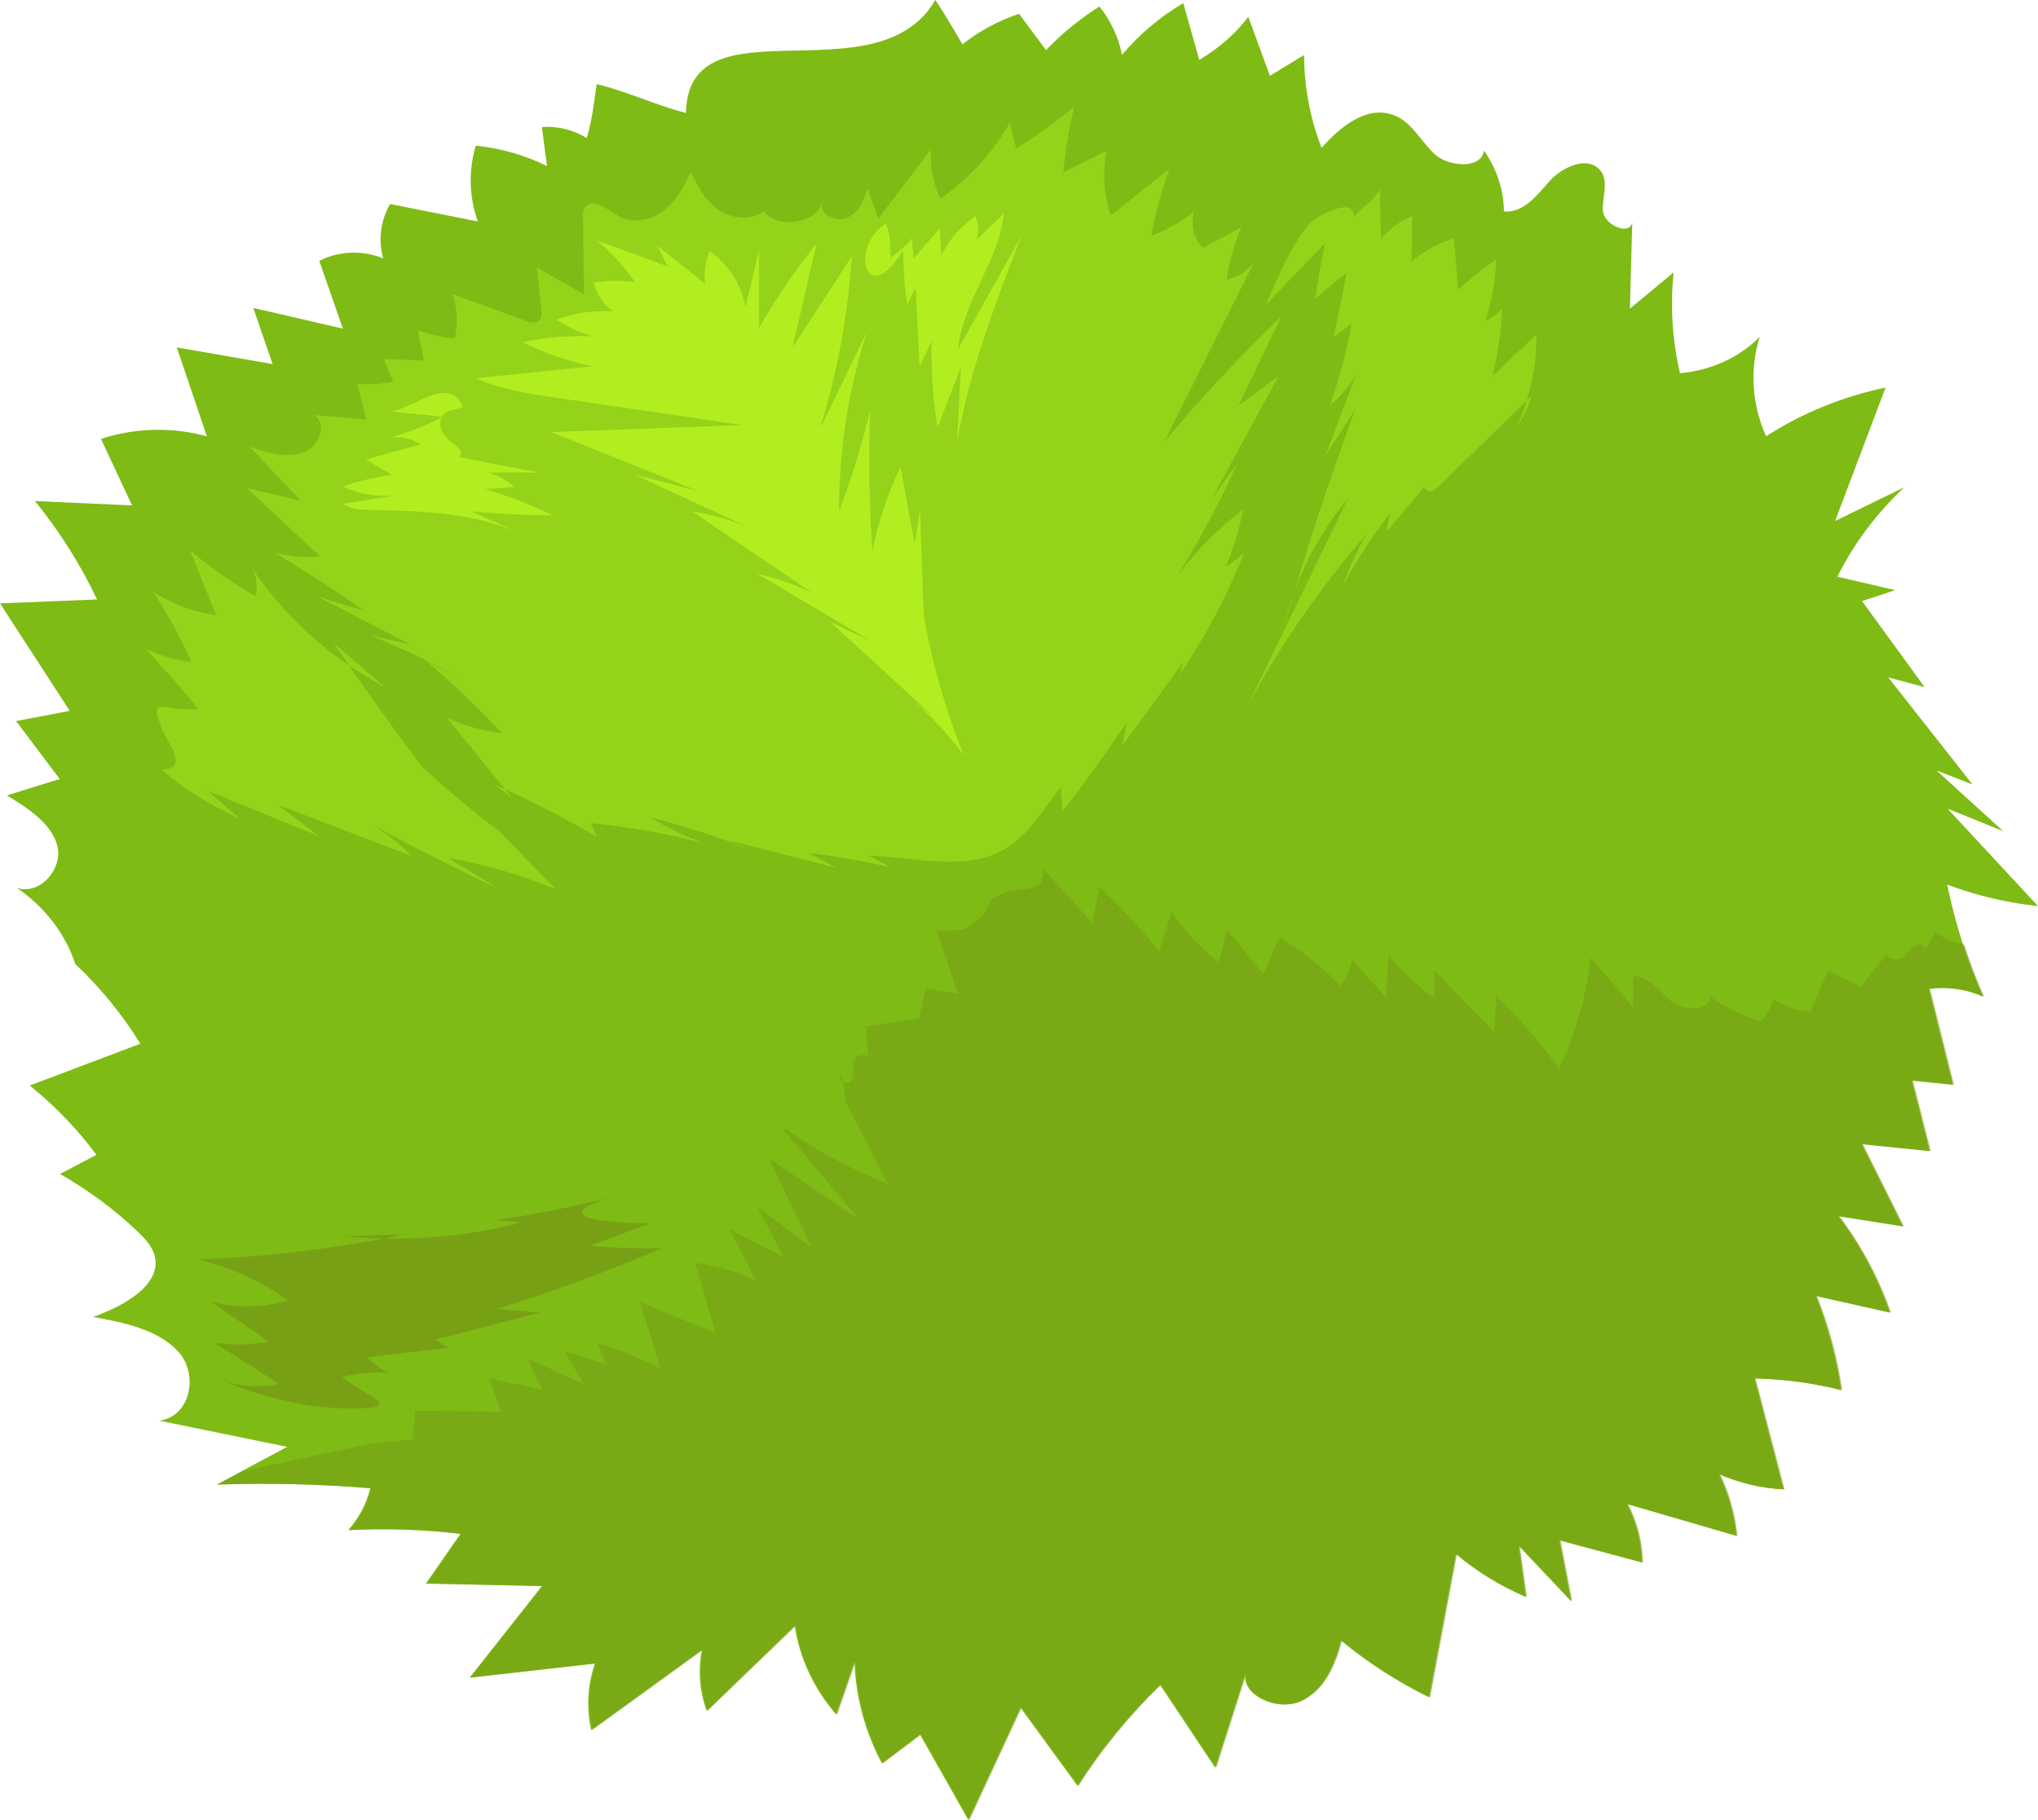 <svg width="103" height="92" viewBox="0 0 103 92" fill="none" xmlns="http://www.w3.org/2000/svg">
<path d="M48.641 2.242C49.478 1.576 50.453 1.05 51.503 0.698C51.957 1.31 52.411 1.923 52.866 2.535C53.657 1.702 54.568 0.958 55.569 0.329C56.143 1.055 56.534 1.895 56.707 2.769C57.564 1.751 58.616 0.864 59.803 0.156C60.072 1.113 60.341 2.07 60.61 3.027C61.585 2.456 62.433 1.713 63.09 0.853C63.453 1.846 63.817 2.839 64.18 3.832C64.757 3.482 65.333 3.132 65.909 2.782C65.91 4.375 66.21 5.968 66.792 7.473C67.686 6.47 68.99 5.35 70.342 5.786C71.33 6.104 71.77 7.107 72.497 7.784C73.224 8.461 74.882 8.544 75 7.613C75.647 8.529 76.001 9.608 76.01 10.691C77.001 10.77 77.683 9.873 78.297 9.175C78.912 8.477 80.138 7.882 80.809 8.537C81.354 9.068 80.978 9.906 81.005 10.625C81.033 11.345 82.335 11.952 82.495 11.247C82.455 12.699 82.415 14.152 82.374 15.604C83.111 14.993 83.847 14.382 84.584 13.77C84.407 15.47 84.516 17.193 84.905 18.864C86.444 18.738 87.918 18.066 88.934 17.028C88.422 18.673 88.539 20.469 89.261 22.05C91.066 20.887 93.13 20.046 95.296 19.589C94.447 21.838 93.597 24.086 92.748 26.335C93.914 25.766 95.081 25.198 96.247 24.629C94.838 25.947 93.686 27.485 92.862 29.152C93.835 29.378 94.808 29.605 95.782 29.831C95.224 30.015 94.665 30.199 94.107 30.383C95.162 31.834 96.216 33.285 97.271 34.736C96.658 34.572 96.045 34.408 95.432 34.244C96.851 36.048 98.27 37.852 99.69 39.655C99.084 39.419 98.478 39.182 97.872 38.946C98.996 39.969 100.12 40.993 101.243 42.017C100.304 41.636 99.365 41.255 98.427 40.874C99.951 42.516 101.475 44.159 103 45.802C101.424 45.634 99.875 45.267 98.413 44.716C98.805 46.651 99.411 48.552 100.218 50.382C99.383 50.002 98.413 49.862 97.485 49.986C97.888 51.602 98.291 53.218 98.694 54.834C98.003 54.765 97.312 54.695 96.621 54.626C96.922 55.813 97.223 57 97.523 58.187C96.379 58.071 95.234 57.954 94.09 57.838C94.782 59.223 95.474 60.609 96.167 61.994C95.082 61.822 93.997 61.651 92.912 61.479C94.037 62.98 94.916 64.627 95.512 66.353C94.266 66.073 93.019 65.793 91.773 65.514C92.385 67.053 92.813 68.65 93.046 70.271C91.622 69.914 90.148 69.715 88.67 69.68C89.158 71.549 89.646 73.418 90.135 75.287C89.008 75.228 87.894 74.968 86.881 74.525C87.354 75.513 87.649 76.569 87.754 77.639C85.912 77.103 84.07 76.567 82.228 76.03C82.704 76.954 82.961 77.967 82.978 78.983C81.589 78.611 80.2 78.238 78.811 77.866C79.009 78.893 79.207 79.921 79.405 80.949C78.521 80.013 77.637 79.076 76.753 78.14C76.873 79.002 76.993 79.865 77.113 80.727C75.818 80.172 74.621 79.437 73.579 78.556C73.126 80.97 72.674 83.385 72.222 85.799C70.616 85.008 69.119 84.043 67.773 82.931C67.447 84.128 66.937 85.438 65.705 85.997C64.474 86.556 62.542 85.589 62.995 84.425C62.468 86.069 61.942 87.713 61.415 89.357C60.485 87.96 59.555 86.563 58.626 85.167C57.023 86.719 55.621 88.435 54.456 90.271C53.495 88.955 52.535 87.639 51.575 86.322C50.696 88.215 49.817 90.107 48.938 92C48.123 90.56 47.31 89.12 46.496 87.68C45.853 88.165 45.211 88.651 44.569 89.137C43.717 87.535 43.242 85.775 43.184 84.003C42.874 84.89 42.565 85.777 42.256 86.664C41.133 85.37 40.404 83.807 40.164 82.186C38.68 83.617 37.196 85.048 35.712 86.479C35.355 85.491 35.272 84.425 35.47 83.402C33.606 84.752 31.743 86.102 29.879 87.451C29.627 86.339 29.692 85.172 30.066 84.088C27.955 84.326 25.844 84.566 23.732 84.805C24.95 83.262 26.168 81.719 27.386 80.176C25.432 80.134 23.478 80.092 21.524 80.049C22.105 79.21 22.687 78.372 23.268 77.533C21.39 77.314 19.489 77.252 17.598 77.346C18.143 76.728 18.528 75.999 18.713 75.23C16.133 75.017 13.538 74.956 10.949 75.046C12.136 74.41 13.324 73.773 14.512 73.137C12.361 72.697 10.211 72.256 8.06 71.815C9.657 71.584 10.034 69.462 9.02 68.336C8.007 67.211 6.287 66.855 4.7 66.57C6.307 66.008 8.25 64.899 7.798 63.414C7.659 62.956 7.299 62.581 6.936 62.235C5.775 61.133 4.461 60.159 3.033 59.343C3.647 59.02 4.261 58.698 4.876 58.375C3.921 57.089 2.785 55.909 1.503 54.872C3.366 54.168 5.23 53.464 7.093 52.76C6.194 51.297 5.085 49.938 3.801 48.725C3.312 47.211 2.264 45.845 0.86 44.888C2.083 45.267 3.214 43.836 2.889 42.718C2.563 41.6 1.415 40.856 0.345 40.206C1.236 39.931 2.128 39.655 3.019 39.379C2.283 38.403 1.548 37.426 0.812 36.45C1.716 36.277 2.62 36.104 3.524 35.932C2.35 34.121 1.175 32.311 0 30.5C1.635 30.434 3.27 30.368 4.905 30.302C4.073 28.545 3.018 26.872 1.765 25.326C3.401 25.4 5.038 25.474 6.675 25.549C6.151 24.428 5.628 23.307 5.104 22.186C6.807 21.623 8.718 21.576 10.454 22.053C9.948 20.556 9.442 19.059 8.935 17.561C10.55 17.842 12.164 18.123 13.779 18.404C13.452 17.458 13.126 16.511 12.799 15.565C14.309 15.914 15.818 16.263 17.328 16.612C16.931 15.47 16.534 14.329 16.137 13.188C17.105 12.68 18.358 12.633 19.37 13.067C19.104 12.153 19.23 11.152 19.716 10.312C21.194 10.607 22.673 10.901 24.151 11.195C23.706 9.961 23.67 8.614 24.047 7.363C25.306 7.493 26.537 7.845 27.646 8.393C27.559 7.735 27.472 7.077 27.385 6.419C28.183 6.365 29 6.567 29.653 6.979C29.922 6.094 30.028 5.146 30.157 4.252C31.683 4.617 33.14 5.323 34.667 5.709C34.788 -0.142 44.321 5.073 47.27 0C47.764 0.724 48.197 1.485 48.641 2.242Z" fill="#7EBB15"/>
<path d="M42.607 54.68C42.593 54.581 42.579 54.482 42.565 54.382C42.345 54.405 42.44 54.581 42.607 54.68Z" fill="#78A015" fill-opacity="0.63"/>
<path d="M97.543 49.986C98.471 49.861 99.441 50.002 100.276 50.382C99.894 49.517 99.559 48.636 99.269 47.743C98.729 47.661 98.214 47.445 97.824 47.1C97.655 47.391 97.486 47.681 97.317 47.972C97.256 47.832 97.111 47.698 96.936 47.744C96.578 47.837 96.421 48.208 96.133 48.418C95.844 48.629 95.219 48.415 95.424 48.137C94.96 48.722 94.496 49.308 94.032 49.893C93.484 49.612 92.937 49.331 92.389 49.049C92.093 49.745 91.796 50.441 91.499 51.138C90.809 51.1 90.135 50.861 89.605 50.465C89.54 50.899 89.314 51.313 88.971 51.626C88.041 51.352 87.171 50.92 86.419 50.361C86.469 51.105 85.111 51.144 84.492 50.642C83.874 50.14 83.376 49.359 82.539 49.334C82.54 49.861 82.542 50.389 82.543 50.916C81.828 50.08 81.113 49.245 80.397 48.409C80.173 50.331 79.634 52.224 78.802 54.009C77.85 52.708 76.781 51.474 75.611 50.322C75.585 50.94 75.558 51.558 75.531 52.176C74.516 51.136 73.501 50.096 72.485 49.056C72.491 49.528 72.497 50 72.502 50.472C71.639 49.838 70.857 49.115 70.178 48.322C70.133 49.022 70.087 49.722 70.042 50.422C69.474 49.781 68.906 49.14 68.338 48.499C68.263 48.979 68.06 49.442 67.748 49.839C66.856 48.892 65.809 48.061 64.65 47.381C64.384 48 64.118 48.618 63.852 49.237C63.237 48.488 62.623 47.739 62.008 46.99C61.872 47.542 61.736 48.094 61.6 48.646C60.662 47.914 59.857 47.046 59.226 46.087C59.009 46.756 58.793 47.425 58.577 48.093C57.663 46.943 56.654 45.852 55.561 44.834C55.444 45.446 55.328 46.057 55.212 46.669C54.374 45.748 53.556 44.806 52.686 43.912C52.944 45.161 51.588 44.834 50.782 45.126C49.619 45.548 50.266 45.693 49.508 46.419C48.794 47.104 48.523 47.021 47.327 47.045C47.692 48.109 48.056 49.173 48.42 50.237C47.869 50.149 47.317 50.061 46.765 49.973C46.662 50.478 46.559 50.982 46.456 51.486C45.556 51.616 44.656 51.746 43.757 51.875C43.797 52.389 43.836 52.903 43.876 53.416C43.774 53.228 43.219 53.334 43.148 53.629C43.064 53.973 43.241 54.375 43.012 54.662C42.912 54.788 42.738 54.757 42.608 54.679C42.659 55.039 42.71 55.398 42.761 55.757C43.472 57.127 44.184 58.496 44.895 59.866C42.937 59.079 41.09 58.07 39.412 56.874C40.749 58.468 42.087 60.063 43.423 61.658C41.901 60.617 40.379 59.576 38.856 58.536C39.574 60.043 40.291 61.55 41.008 63.057C40.1 62.37 39.191 61.682 38.282 60.994C38.717 61.84 39.151 62.686 39.585 63.532C38.679 63.068 37.773 62.604 36.867 62.14C37.307 62.996 37.747 63.852 38.187 64.709C37.231 64.269 36.193 63.971 35.129 63.832C35.475 65.017 35.822 66.202 36.169 67.387C34.894 66.863 33.62 66.338 32.345 65.814C32.696 66.945 33.046 68.076 33.396 69.208C32.399 68.667 31.333 68.227 30.226 67.899C30.356 68.255 30.486 68.61 30.616 68.966C29.913 68.74 29.21 68.514 28.508 68.288C28.84 68.846 29.171 69.404 29.502 69.962C28.551 69.528 27.6 69.095 26.649 68.661C26.895 69.189 27.141 69.717 27.387 70.245C26.501 70.055 25.614 69.866 24.728 69.677C24.926 70.238 25.124 70.799 25.322 71.36C23.873 71.343 22.426 71.326 20.977 71.309C20.939 71.794 20.901 72.279 20.864 72.764C20.179 72.829 19.494 72.894 18.809 72.959C16.633 73.427 14.456 73.895 12.279 74.363C11.855 74.591 11.431 74.818 11.007 75.045C13.596 74.955 16.191 75.016 18.771 75.229C18.586 75.997 18.201 76.727 17.656 77.344C19.547 77.251 21.448 77.313 23.326 77.531C22.745 78.37 22.163 79.209 21.582 80.048C23.536 80.09 25.49 80.133 27.444 80.175C26.226 81.718 25.008 83.261 23.79 84.804C25.901 84.564 28.012 84.326 30.124 84.086C29.75 85.17 29.685 86.338 29.937 87.45C31.8 86.1 33.665 84.751 35.528 83.401C35.33 84.424 35.414 85.49 35.77 86.478C37.254 85.047 38.738 83.615 40.222 82.184C40.462 83.806 41.192 85.368 42.313 86.663C42.623 85.776 42.932 84.889 43.242 84.002C43.3 85.774 43.775 87.534 44.627 89.135C45.269 88.65 45.911 88.164 46.554 87.678C47.368 89.118 48.182 90.559 48.996 91.999C49.875 90.106 50.754 88.213 51.633 86.321C52.593 87.637 53.553 88.953 54.514 90.269C55.679 88.434 57.081 86.718 58.683 85.165C59.613 86.562 60.543 87.959 61.473 89.356C62 87.712 62.526 86.068 63.053 84.423C62.6 85.588 64.532 86.555 65.763 85.996C66.995 85.436 67.504 84.127 67.832 82.93C69.177 84.042 70.674 85.007 72.28 85.798C72.732 83.383 73.184 80.969 73.636 78.555C74.679 79.436 75.876 80.171 77.171 80.725C77.05 79.863 76.931 79.001 76.811 78.139C77.695 79.075 78.579 80.011 79.463 80.947C79.265 79.92 79.067 78.892 78.869 77.864C80.258 78.237 81.647 78.609 83.036 78.982C83.019 77.966 82.762 76.953 82.285 76.029C84.128 76.565 85.97 77.102 87.812 77.638C87.707 76.567 87.412 75.512 86.939 74.523C87.953 74.966 89.066 75.227 90.193 75.286C89.705 73.416 89.216 71.547 88.728 69.678C90.207 69.714 91.68 69.913 93.104 70.269C92.871 68.649 92.444 67.052 91.831 65.512C93.078 65.792 94.324 66.072 95.57 66.351C94.974 64.626 94.095 62.979 92.971 61.478C94.056 61.649 95.14 61.821 96.225 61.993C95.533 60.607 94.84 59.222 94.148 57.837C95.293 57.953 96.437 58.069 97.582 58.186C97.281 56.999 96.981 55.812 96.68 54.624C97.37 54.694 98.061 54.764 98.752 54.833C98.349 53.218 97.946 51.602 97.543 49.986Z" fill="#78A015" fill-opacity="0.63"/>
<path d="M40.868 43.123C41.339 43.374 41.81 43.624 42.281 43.875C40.467 43.41 38.654 42.944 36.84 42.479C37.146 42.615 37.452 42.751 37.757 42.888C36.17 42.264 34.534 41.739 32.865 41.318C33.724 41.848 34.65 42.291 35.62 42.636C33.739 42.145 31.81 41.801 29.863 41.61C29.965 41.841 30.067 42.073 30.169 42.304C28.509 41.33 26.782 40.447 25 39.661C25.292 39.884 25.584 40.107 25.876 40.33C24.778 38.977 23.679 37.624 22.581 36.271C23.446 36.679 24.394 36.948 25.365 37.06C24.187 35.79 22.924 34.583 21.586 33.446C22.1 33.707 22.614 33.969 23.128 34.23C21.72 33.441 20.251 32.737 18.735 32.127C19.397 32.275 20.06 32.422 20.722 32.569C19.172 31.768 17.622 30.967 16.072 30.166C16.855 30.404 17.637 30.642 18.419 30.88C16.952 29.851 15.442 28.871 13.891 27.945C14.629 28.129 15.406 28.189 16.169 28.122C14.94 26.973 13.71 25.824 12.481 24.674C13.387 24.886 14.294 25.098 15.2 25.31C14.335 24.398 13.471 23.487 12.606 22.575C13.456 22.87 14.398 23.168 15.256 22.893C16.115 22.618 16.604 21.468 15.877 20.977C16.76 21.054 17.644 21.131 18.527 21.208C18.365 20.605 18.202 20.002 18.04 19.399C18.652 19.455 19.274 19.417 19.872 19.286C19.716 18.907 19.559 18.528 19.403 18.149C20.075 18.173 20.747 18.196 21.42 18.221C21.319 17.71 21.218 17.199 21.116 16.689C21.709 16.912 22.34 17.053 22.98 17.107C23.158 16.368 23.119 15.588 22.866 14.867C24.107 15.319 25.349 15.77 26.59 16.222C26.776 16.289 26.994 16.355 27.167 16.265C27.38 16.153 27.383 15.884 27.36 15.665C27.284 14.95 27.207 14.236 27.131 13.521C27.926 13.973 28.722 14.425 29.517 14.877C29.499 13.591 29.48 12.306 29.462 11.021C29.459 10.819 29.463 10.598 29.61 10.443C30.039 9.99 30.747 10.638 31.316 10.946C32.033 11.334 33.008 11.094 33.626 10.589C34.243 10.083 34.587 9.372 34.912 8.683C35.249 9.377 35.609 10.098 36.267 10.575C36.924 11.052 37.973 11.191 38.592 10.675C39.318 11.614 41.282 11.293 41.588 10.186C41.268 10.724 42.22 11.279 42.829 11.004C43.438 10.728 43.671 10.072 43.845 9.483C44.025 10.008 44.204 10.534 44.383 11.059C45.273 9.887 46.163 8.716 47.052 7.544C46.99 8.396 47.155 9.26 47.53 10.044C48.987 9.015 50.189 7.7 51.027 6.219C51.137 6.645 51.248 7.071 51.358 7.497C52.391 6.862 53.371 6.158 54.287 5.393C54.034 6.49 53.851 7.6 53.739 8.715C54.472 8.354 55.205 7.992 55.938 7.63C55.707 8.708 55.779 9.837 56.148 10.884C57.132 10.101 58.115 9.318 59.099 8.536C58.706 9.643 58.399 10.776 58.183 11.921C58.974 11.62 59.71 11.204 60.355 10.696C60.156 11.322 60.323 12.03 60.787 12.532C61.438 12.185 62.089 11.838 62.74 11.492C62.376 12.343 62.125 13.232 61.992 14.135C62.59 14.011 63.122 13.654 63.421 13.176C61.897 16.225 60.373 19.274 58.849 22.322C60.69 20.126 62.66 18.017 64.749 16.005C64.031 17.501 63.314 18.997 62.596 20.493C63.263 20.01 63.929 19.527 64.596 19.044C63.482 21.093 62.368 23.141 61.254 25.19C61.679 24.611 62.103 24.033 62.528 23.454C61.644 25.384 60.639 27.27 59.52 29.101C60.442 27.854 61.559 26.722 62.829 25.748C62.634 26.737 62.343 27.71 61.958 28.654C62.261 28.431 62.563 28.209 62.866 27.986C62.014 30.121 60.92 32.179 59.607 34.119C59.67 33.902 59.733 33.685 59.797 33.469C58.77 34.88 57.745 36.29 56.719 37.701C56.791 37.318 56.862 36.935 56.934 36.553C55.863 38.037 54.861 39.605 53.682 41.018C53.713 40.623 53.593 40.17 53.629 39.773C52.504 41.166 51.708 42.855 49.702 43.371C47.886 43.839 45.755 43.295 43.916 43.256C44.301 43.434 44.674 43.687 45.072 43.849C43.683 43.545 42.291 43.278 40.868 43.123Z" fill="#94D31A"/>
<path d="M9.679 33.464C9.128 32.236 8.477 31.043 7.732 29.898C8.658 30.528 9.767 30.943 10.921 31.092C10.483 30.004 10.046 28.916 9.609 27.828C10.629 28.68 11.733 29.453 12.905 30.134C13.045 29.63 12.964 29.08 12.682 28.626C14.313 31.123 16.661 33.244 19.441 34.728C18.58 33.984 17.719 33.24 16.858 32.496C18.721 35.245 20.678 37.943 22.726 40.586C22.067 39.795 21.408 39.004 20.749 38.213C22.236 39.616 23.806 40.949 25.451 42.203C25.192 41.955 24.934 41.708 24.675 41.46C25.818 42.628 26.961 43.795 28.104 44.963C26.373 44.232 24.538 43.696 22.658 43.372C23.491 43.883 24.325 44.394 25.158 44.905C23.011 43.903 20.903 42.833 18.841 41.698C19.569 42.151 20.235 42.683 20.821 43.278C18.563 42.413 16.305 41.548 14.046 40.683C14.727 41.206 15.407 41.729 16.088 42.253C14.22 41.494 12.353 40.736 10.486 39.977C11.029 40.441 11.58 40.901 12.108 41.377C10.734 40.746 9.25 39.892 8.183 38.895C9.615 38.89 8.421 37.468 8.187 36.866C7.488 35.07 8.185 35.978 10.009 35.843C9.237 34.791 8.249 33.843 7.417 32.82C8.129 33.141 8.88 33.385 9.679 33.464Z" fill="#94D31A"/>
<path d="M63.97 15.416C64.975 14.368 65.98 13.32 66.984 12.272C66.773 13.203 66.605 14.141 66.479 15.084C67.001 14.65 67.524 14.217 68.046 13.783C67.858 14.878 67.639 15.968 67.389 17.053C67.695 16.823 68 16.592 68.306 16.362C68.059 17.754 67.697 19.131 67.222 20.475C67.774 20.032 68.23 19.493 68.555 18.898C68.03 20.283 67.504 21.668 66.979 23.054C67.487 22.259 67.995 21.464 68.503 20.669C67.149 24.325 65.94 28.023 64.877 31.754C65.404 29.393 66.521 27.138 68.123 25.2C66.428 28.702 64.733 32.204 63.038 35.707C64.687 32.642 66.7 29.732 69.03 27.042C68.559 27.878 68.164 28.748 67.85 29.641C68.547 28.347 69.356 27.101 70.266 25.917C70.201 26.24 70.136 26.564 70.071 26.887C70.734 26.093 71.396 25.3 72.058 24.506C71.912 24.605 72.067 24.837 72.251 24.837C72.434 24.837 72.581 24.708 72.704 24.587C74.275 23.058 75.846 21.529 77.416 20C77.258 20.545 77.005 21.069 76.67 21.546C77.336 20.076 77.669 18.488 77.645 16.903C76.906 17.608 76.166 18.313 75.427 19.018C75.706 17.906 75.869 16.77 75.91 15.632C75.667 15.869 75.382 16.074 75.07 16.237C75.395 15.222 75.578 14.171 75.612 13.116C74.935 13.586 74.293 14.096 73.691 14.641C73.623 13.779 73.555 12.916 73.488 12.055C72.69 12.291 71.953 12.688 71.346 13.206C71.353 12.449 71.36 11.693 71.367 10.936C70.75 11.187 70.205 11.576 69.795 12.058C69.774 11.214 69.753 10.371 69.732 9.527C69.74 9.832 68.628 10.719 68.401 10.974C68.548 9.885 66.556 10.88 66.208 11.282C65.212 12.431 64.566 14.077 63.97 15.416Z" fill="#94D31A"/>
<path d="M11.346 69.819C12.22 70.1 13.185 70.151 14.091 69.964C13.017 69.25 11.929 68.554 10.826 67.876C11.735 68.011 12.672 67.988 13.57 67.808C12.598 67.136 11.625 66.464 10.652 65.791C11.909 66.137 13.289 66.116 14.533 65.733C13.213 64.761 11.654 64.05 9.998 63.667C13.516 63.529 17.021 63.104 20.453 62.4C19.427 62.429 18.402 62.457 17.376 62.486C20.358 62.785 23.405 62.556 26.289 61.817C25.772 61.693 25.225 61.669 24.698 61.749C26.926 61.414 29.133 60.969 31.305 60.417C30.747 60.536 30.207 60.721 29.703 60.967C29.591 61.022 29.471 61.091 29.437 61.201C29.368 61.431 29.703 61.579 29.965 61.623C30.922 61.782 31.897 61.852 32.87 61.834C31.852 62.214 30.835 62.594 29.818 62.974C31.029 63.08 32.247 63.119 33.463 63.09C30.749 64.255 27.961 65.281 25.117 66.164C25.842 66.226 26.567 66.289 27.291 66.351C25.53 66.805 23.767 67.259 22.006 67.713C22.225 67.852 22.444 67.991 22.663 68.13C21.293 68.289 19.924 68.448 18.555 68.606C18.892 68.949 19.291 69.243 19.732 69.474C19.274 69.234 17.773 69.498 17.279 69.588C18.297 70.514 20.688 71.191 17.829 71.2C15.593 71.207 13.356 70.673 11.346 69.819Z" fill="#78A015"/>
<path d="M30.013 14.296C30.148 14.854 30.491 15.369 30.975 15.742C30.003 15.674 29.012 15.819 28.115 16.16C28.667 16.516 29.278 16.799 29.922 16.997C28.746 16.953 27.564 17.053 26.419 17.294C27.516 17.866 28.718 18.278 29.962 18.509C27.995 18.713 26.029 18.917 24.062 19.121C25.313 19.691 26.724 19.902 28.11 20.105C31.243 20.565 34.376 21.025 37.509 21.485C34.294 21.603 31.078 21.722 27.863 21.841C30.323 22.83 32.783 23.818 35.243 24.807C34.18 24.535 33.117 24.262 32.054 23.989C34.146 24.954 36.239 25.919 38.332 26.884C37.287 26.389 36.155 26.039 34.99 25.852C37.01 27.224 39.029 28.595 41.049 29.966C40.169 29.551 39.236 29.228 38.273 29.004C40.197 30.142 42.12 31.28 44.043 32.419C43.353 32.096 42.664 31.773 41.974 31.451C43.709 33.041 45.444 34.631 47.178 36.221C46.821 35.93 46.463 35.638 46.105 35.347C47.075 36.208 47.948 37.155 48.709 38.169C47.513 35.211 46.728 32.12 46.379 28.991C46.482 29.76 46.587 30.529 46.691 31.299C46.627 29.458 46.562 27.618 46.499 25.777C46.408 26.357 46.318 26.938 46.229 27.518C45.991 26.209 45.753 24.9 45.515 23.592C44.858 24.96 44.378 26.397 44.088 27.863C43.929 25.49 43.892 23.11 43.976 20.733C43.572 22.461 43.047 24.167 42.406 25.837C42.396 22.778 42.87 19.718 43.811 16.776C43.023 18.407 42.236 20.038 41.448 21.669C42.321 18.826 42.859 15.9 43.051 12.957C42.053 14.49 41.054 16.023 40.056 17.556C40.462 15.806 40.868 14.055 41.275 12.304C40.182 13.661 39.207 15.093 38.363 16.584C38.364 15.268 38.364 13.953 38.365 12.637C38.132 13.601 37.899 14.564 37.666 15.528C37.492 14.424 36.839 13.386 35.872 12.68C35.651 13.206 35.568 13.778 35.633 14.338C34.828 13.697 34.023 13.057 33.218 12.417C33.392 12.768 33.565 13.12 33.739 13.471C32.55 13.034 31.366 12.563 30.159 12.174C30.935 12.778 31.533 13.473 32.087 14.254C31.401 14.175 30.697 14.156 30.013 14.296Z" fill="#B2ED20"/>
<path d="M46.068 12.006C46.105 12.355 46.142 12.705 46.18 13.054C46.618 12.55 47.057 12.045 47.496 11.54C47.523 11.999 47.549 12.458 47.576 12.917C47.943 12.137 48.543 11.445 49.297 10.931C49.467 11.31 49.486 11.74 49.351 12.13C49.812 11.683 50.273 11.236 50.734 10.789C50.492 13.174 48.653 15.255 48.427 17.642C49.491 15.738 50.556 13.833 51.62 11.929C50.304 15.344 48.982 18.78 48.373 22.35C48.438 21.083 48.503 19.817 48.568 18.55C48.174 19.563 47.78 20.577 47.386 21.59C47.143 20.153 47.044 18.697 47.088 17.245C46.883 17.666 46.679 18.087 46.474 18.508C46.41 17.187 46.344 15.865 46.28 14.544C46.137 14.829 45.994 15.114 45.852 15.398C45.705 14.491 45.668 13.58 45.644 12.666C43.771 15.709 42.883 12.486 44.761 11.312C45.024 11.814 44.978 12.457 45.02 13.025C45.201 12.872 46.092 12.224 46.068 12.006Z" fill="#B2ED20"/>
<path d="M19.562 20.788C20.505 20.88 21.449 20.971 22.392 21.063C21.554 21.507 20.654 21.859 19.719 22.108C20.26 22.054 20.82 22.181 21.265 22.458C20.344 22.715 19.422 22.972 18.5 23.229C18.93 23.484 19.359 23.74 19.789 23.995C18.948 24.125 18.12 24.323 17.319 24.587C18.177 25.002 19.19 25.156 20.153 25.019C19.215 25.169 18.276 25.319 17.338 25.47C17.758 25.755 18.327 25.773 18.855 25.782C21.38 25.823 23.994 25.931 26.253 26.939C25.437 26.575 24.622 26.211 23.806 25.847C25.167 25.978 26.537 26.043 27.906 26.041C26.824 25.506 25.683 25.064 24.504 24.726C25.008 24.689 25.513 24.652 26.017 24.616C25.641 24.293 25.189 24.042 24.699 23.884C25.548 23.884 26.397 23.884 27.246 23.884C25.877 23.634 24.512 23.369 23.15 23.09C23.398 23.095 23.294 22.733 23.109 22.586C22.791 22.334 22.451 22.073 22.307 21.716C22.163 21.359 22.309 20.877 22.716 20.765C22.971 20.696 23.18 20.683 23.397 20.541C22.602 18.836 20.706 20.899 19.562 20.788Z" fill="#B2ED20"/>
</svg>
